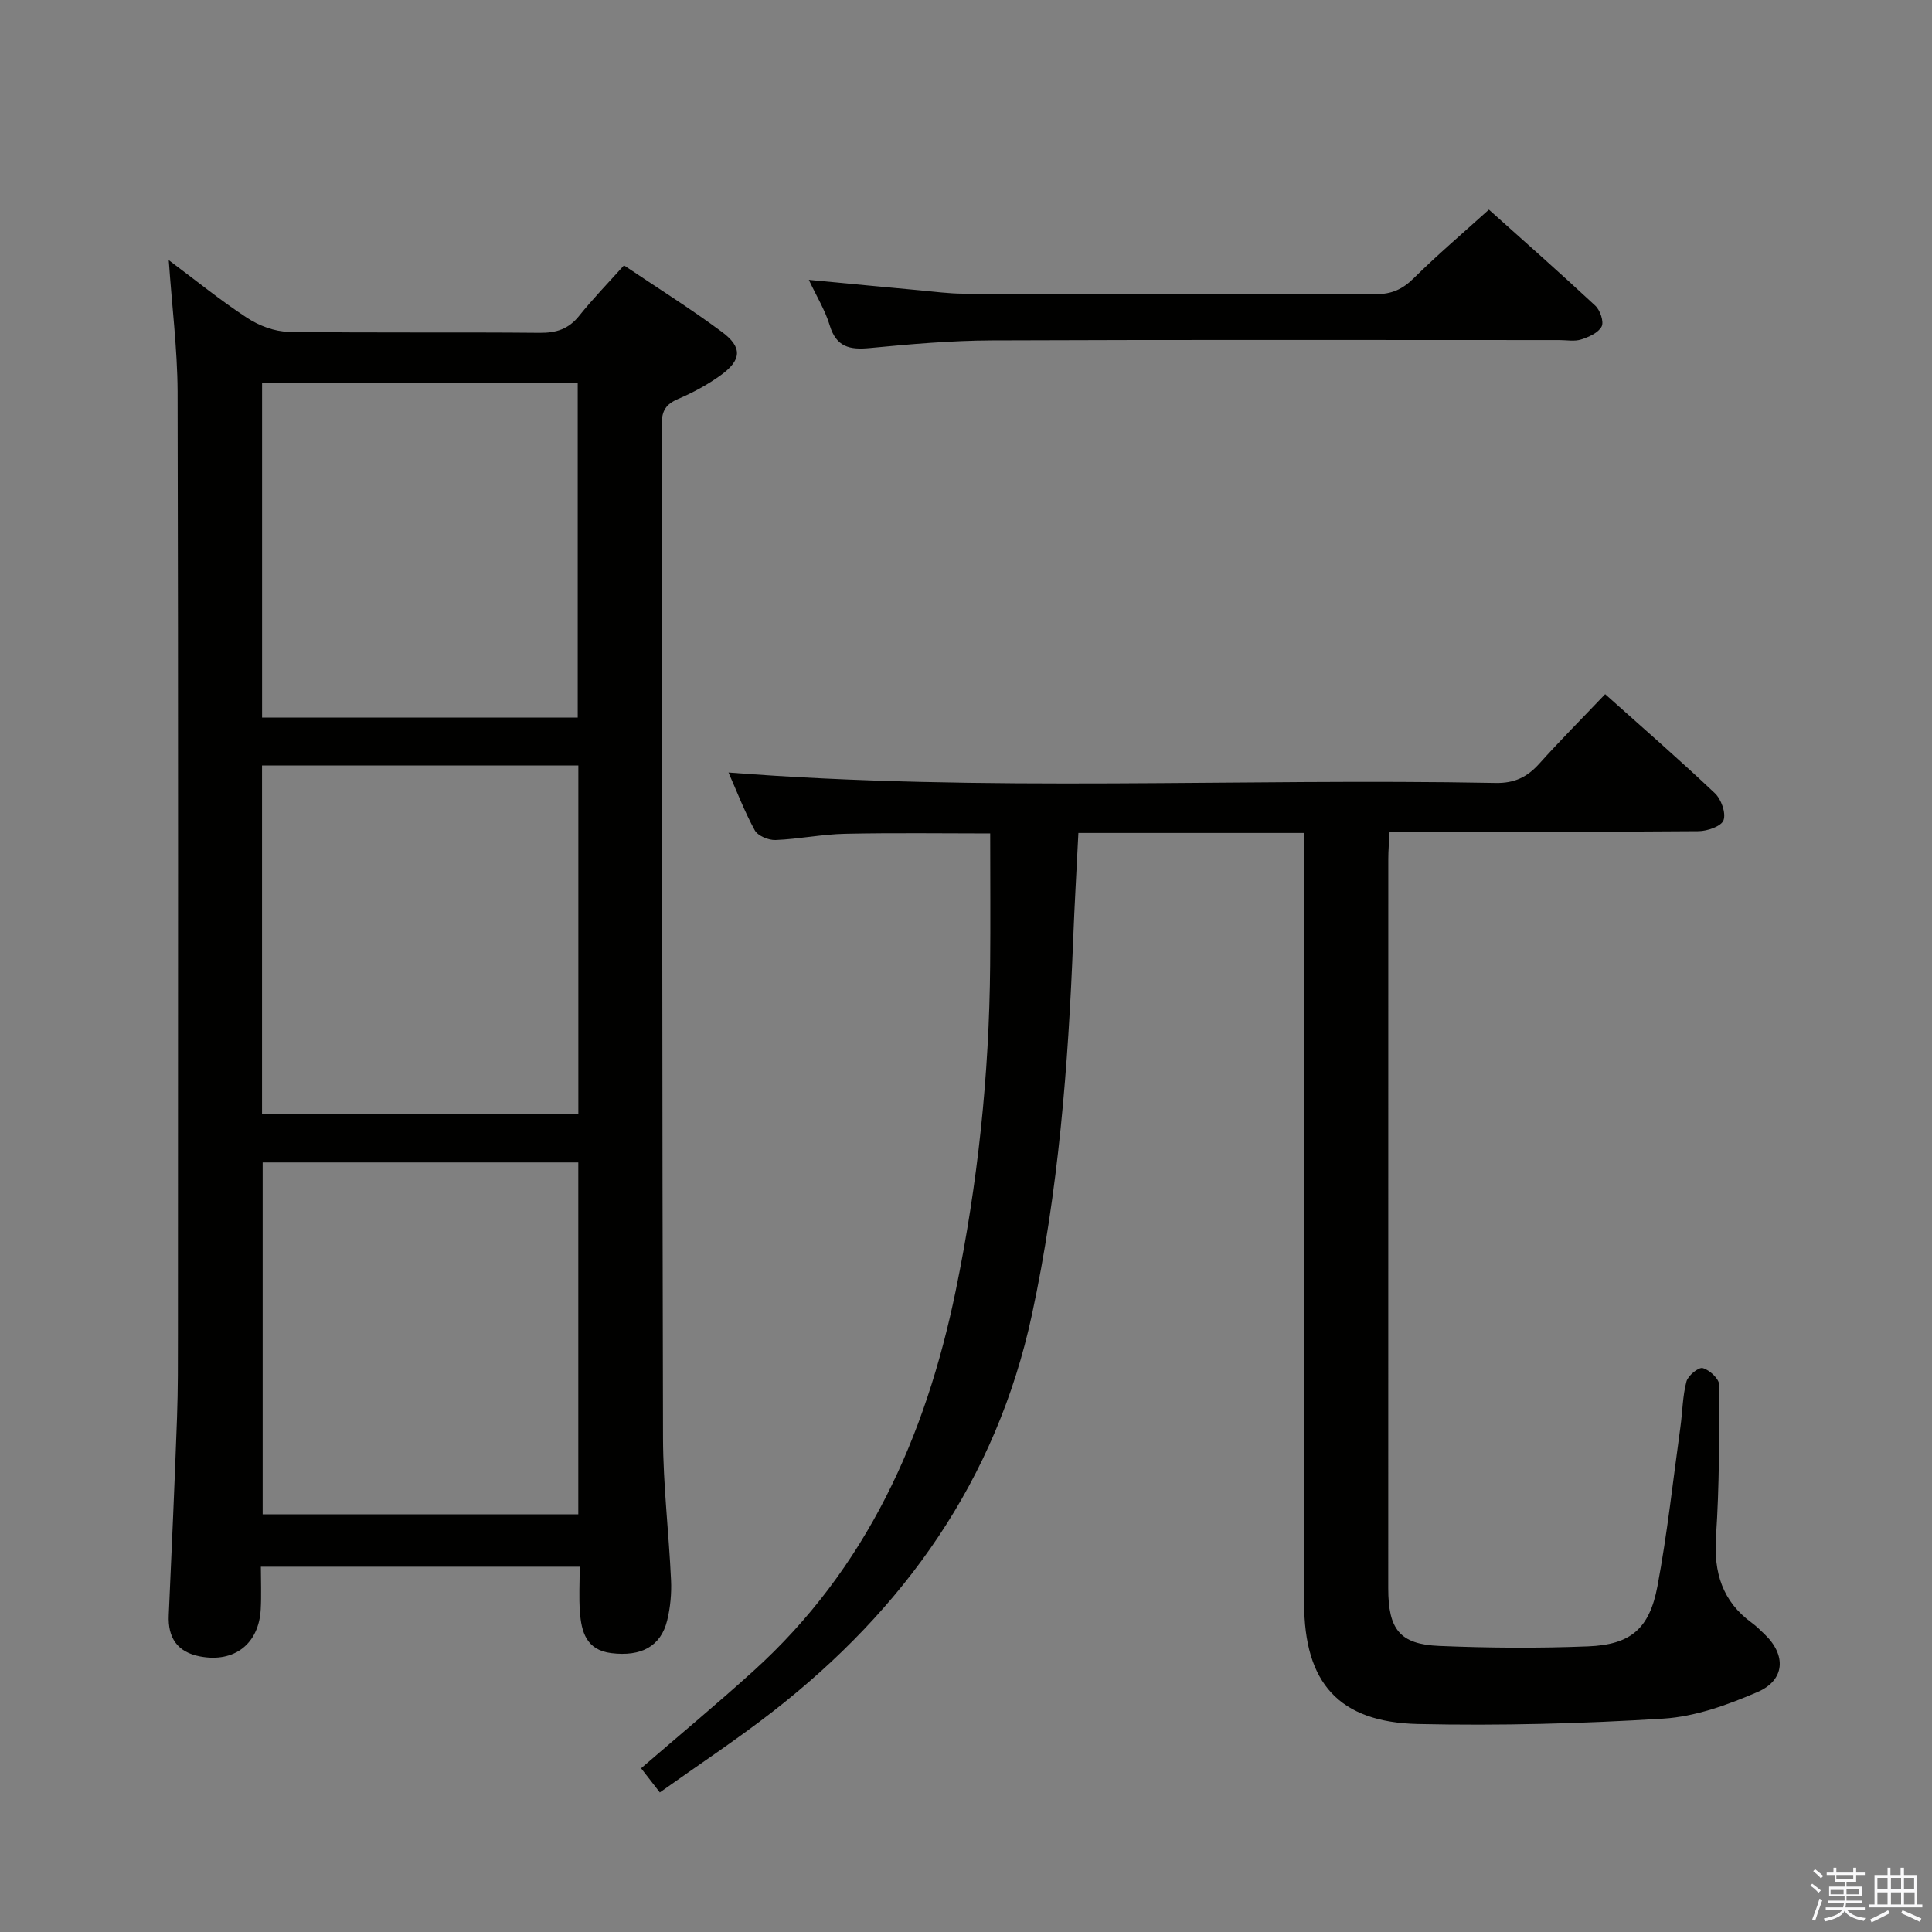 <svg enable-background="new 0 0 400 400" viewBox="0 0 400 400" xmlns="http://www.w3.org/2000/svg"><rect x="0" y="0" width="400" height="400" fill="#808080" stroke="none"/><path d="m374.8 390.4.4-.4c.7.5 1.3 1 1.8 1.4l-.5.5c-.5-.6-1.1-1.1-1.7-1.5zm1 7.3-.6-.3c.5-1.4 1.1-2.8 1.5-4.3.2.1.4.2.6.3-.5 1.3-1 2.8-1.5 4.3zm-.4-10.3.4-.4c.4.3 1 .8 1.7 1.4l-.5.5c-.4-.5-1-1-1.6-1.5zm2.5.3h1.7v-1h.6v1h3.5v-1h.6v1h1.8v.5h-1.8v1.4h-2v1h3.2v2h-3.2v.9h3.3v.5h-3.4c0 .3-.1.6-.1.9h4v.5h-3.7c.7.9 1.9 1.5 3.8 1.7-.1.2-.2.4-.3.6-2.1-.4-3.5-1.1-4-2.1-.4 1-1.8 1.7-4 2.2-.1-.2-.2-.4-.3-.6 2.1-.4 3.4-1 3.8-1.8h-3.4v-.5h3.6c.1-.3.1-.6.2-.9h-3.3v-.5h3.4c0-.3 0-.6 0-.9h-3.2v-2h3.3v-1h-2.1v-1.4h-1.7v-.5zm1.1 3.5v1h2.7c0-.3 0-.4 0-.4 0-.1 0-.2 0-.2 0-.1 0-.2 0-.3h-2.7zm1.2-3v.9h3.5v-.9zm4.7 3h-2.6v.6.4h2.6z" fill="#fafafb"/><path d="m393.6 386.7h.6v1.5h2.7v6.1h1.1v.6h-11v-.6h1.1v-6.1h2.7v-1.5h.6v1.5h2.1v-1.5zm-2.7 8.8.4.6c-1.2.6-2.5 1.3-3.8 1.9-.1-.2-.2-.4-.3-.6 1.2-.6 2.5-1.2 3.7-1.9zm-2.2-6.7v2.4h2.1v-2.4zm0 3v2.5h2.1v-2.5zm2.8-3v2.4h2.1v-2.4zm0 3v2.5h2.1v-2.5zm6 6.1c-1.4-.7-2.7-1.3-3.9-1.8l.3-.6c1.5.6 2.7 1.2 3.9 1.7zm-1.2-9.1h-2.1v2.4h2.1zm-2.1 3v2.5h2.2v-2.5z" fill="#fafafb"/><g fill="#010100"><path d="m34.94 53.86c5.57 4.16 10.71 8.35 16.23 11.96 2.46 1.61 5.67 2.83 8.57 2.88 17.33.26 34.66.04 51.99.21 3.46.03 5.99-.78 8.18-3.52 2.79-3.49 5.92-6.71 9.28-10.45 6.9 4.65 13.77 8.95 20.26 13.77 4.33 3.21 4.12 5.86-.33 9.05-2.68 1.92-5.66 3.53-8.7 4.83-2.49 1.07-3.42 2.39-3.41 5.2.12 69.99.07 139.98.26 209.96.03 9.79 1.21 19.57 1.66 29.37.13 2.78-.14 5.68-.8 8.38-1.31 5.36-5.38 7.53-11.58 6.76-5.16-.64-6.19-4.41-6.49-8.58-.22-2.97-.04-5.97-.04-9.31-21.96 0-43.68 0-66.01 0 0 2.94.13 5.89-.03 8.82-.39 7.17-5.47 11.11-12.56 9.76-4.69-.89-6.7-3.85-6.48-8.57.61-13.62 1.22-27.23 1.71-40.86.21-5.82.19-11.66.19-17.49.01-64.99.08-129.98-.07-194.97-.05-8.88-1.18-17.75-1.83-27.2zm19.44 186.81v72.85h65.35c0-24.47 0-48.53 0-72.85-21.85 0-43.42 0-65.35 0zm65.36-9.99c0-24.2 0-48.08 0-72.19-21.94 0-43.63 0-65.49 0v72.19zm-65.48-82.12h65.35c0-23.26 0-46.25 0-69.24-21.95 0-43.52 0-65.35 0z"/><path d="m270 172.46c-15.9 0-31.15 0-46.73 0-.37 7.53-.8 14.8-1.08 22.08-1.02 26.09-3.04 52.08-8.54 77.65-7.37 34.23-26.41 60.97-53.69 82.2-7.46 5.8-15.37 11.02-23.35 16.71-1.57-2.02-2.75-3.55-3.88-5 7.97-6.88 15.76-13.35 23.26-20.14 23.41-21.18 35.63-48.39 41.88-78.72 4.57-22.2 6.94-44.65 7.13-67.32.08-8.97.01-17.94.01-27.36-9.57 0-19.82-.15-30.06.07-4.8.1-9.58 1.1-14.38 1.29-1.45.06-3.67-.86-4.3-2.01-2.14-3.9-3.73-8.1-5.44-11.97 53.02 4.14 105.94 1.14 158.8 2.16 3.91.08 6.55-1.2 9.05-3.98 4.33-4.82 8.91-9.42 13.65-14.4 7.75 6.93 15.38 13.56 22.72 20.51 1.31 1.24 2.33 4.08 1.79 5.59-.44 1.25-3.36 2.26-5.19 2.27-19.33.16-38.66.1-58 .1-1.82 0-3.63 0-5.95 0-.11 2.1-.27 3.88-.27 5.66-.01 50.33-.02 100.66-.01 150.99 0 8.51 2.39 11.59 10.54 11.93 10.27.43 20.58.5 30.84.09 8.81-.35 12.7-3.63 14.36-12.46 2.05-10.92 3.23-22 4.76-33.01.43-3.12.44-6.34 1.24-9.36.32-1.22 2.5-3.01 3.37-2.78 1.39.37 3.39 2.2 3.39 3.42.05 10.48.06 20.99-.64 31.44-.5 7.46 1.3 13.43 7.43 17.89.94.68 1.76 1.53 2.61 2.33 4.54 4.31 4.3 9.52-1.47 12-6.16 2.65-12.86 5.08-19.46 5.49-16.89 1.05-33.86 1.49-50.77 1.12-16.47-.36-23.61-8.56-23.61-25.02 0-51 0-102 0-152.99-.01-2.02-.01-4.01-.01-6.47z"/><path d="m167.46 57.94c8.2.78 15.61 1.49 23.02 2.17 2.97.27 5.95.68 8.93.69 28.49.05 56.98-.02 85.46.1 3.28.01 5.52-1.02 7.83-3.3 4.84-4.79 10.04-9.21 15.56-14.2 6.83 6.12 14.52 12.9 22.03 19.89 1 .93 1.82 3.33 1.31 4.31-.68 1.31-2.65 2.18-4.25 2.69-1.36.44-2.97.12-4.47.12-39.15 0-78.3-.09-117.45.07-8.46.03-16.93.77-25.35 1.58-4.16.4-6.93-.2-8.29-4.68-.92-3.08-2.67-5.92-4.33-9.44z"/></g></svg>